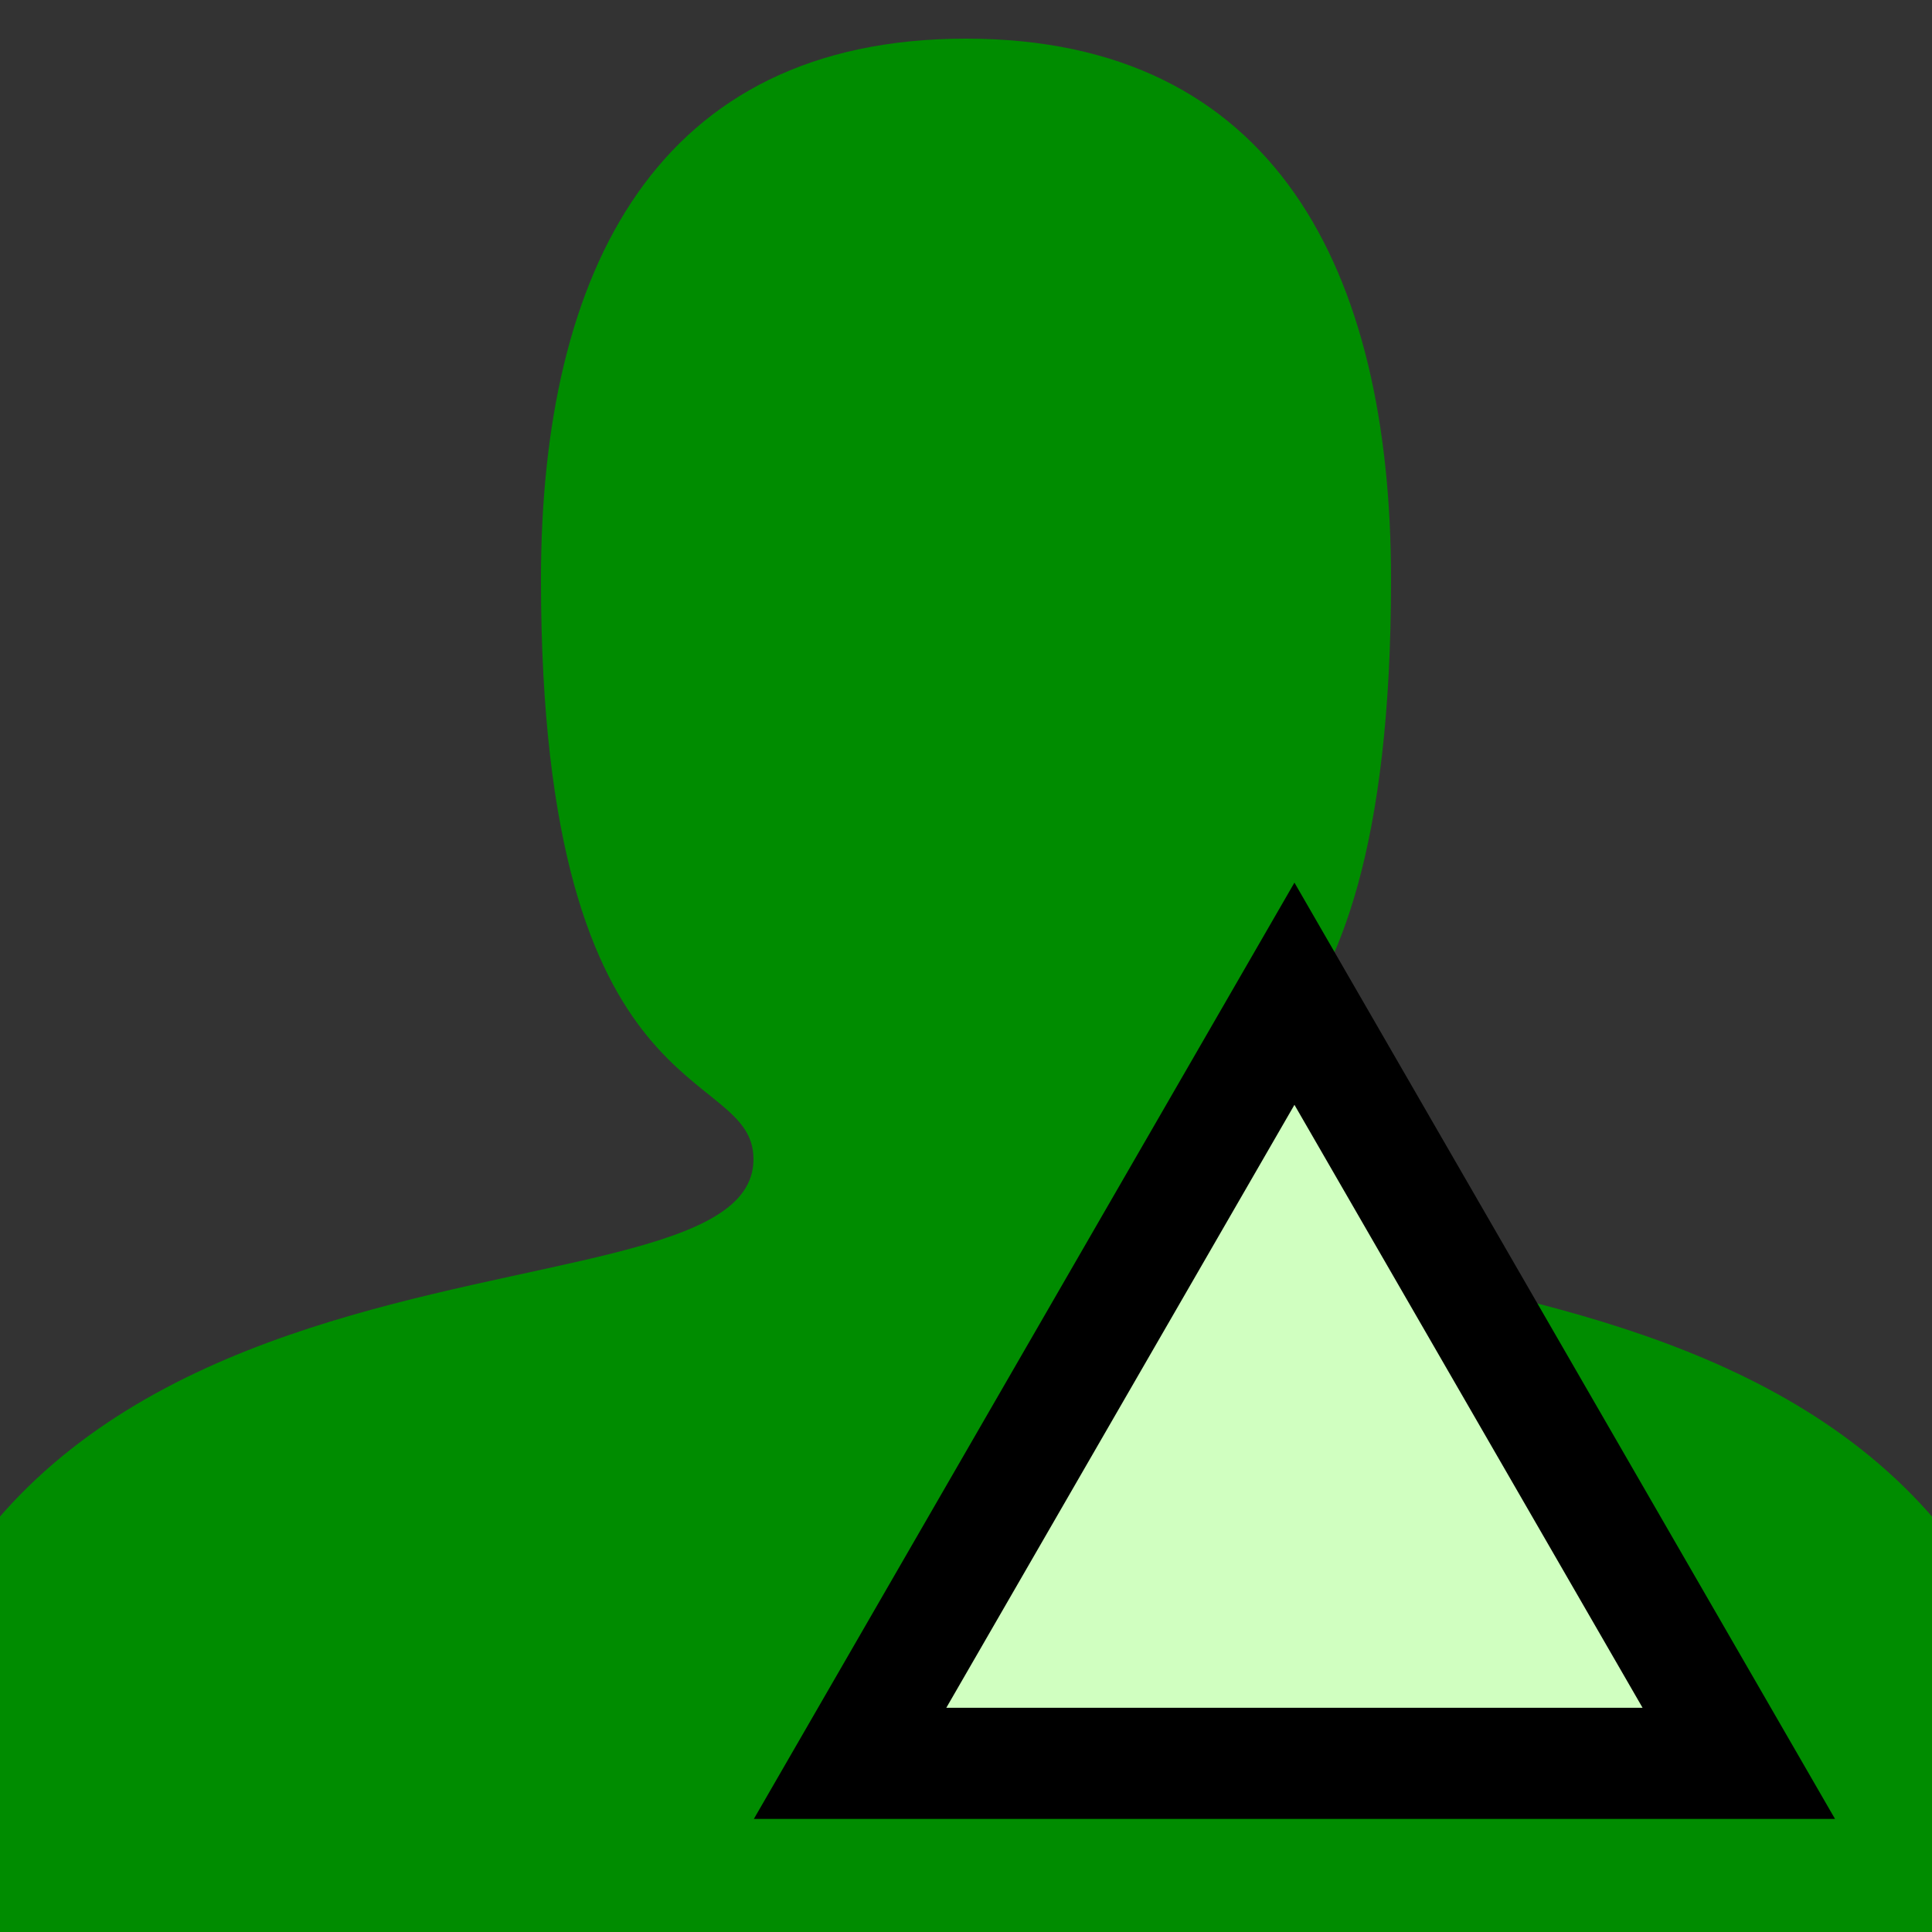 <?xml version="1.0"?>
<!DOCTYPE svg PUBLIC "-//W3C//DTD SVG 1.1//EN"
	"http://www.w3.org/Graphics/SVG/1.1/DTD/svg11.dtd">
<svg xmlns="http://www.w3.org/2000/svg" version="1.1"
	xmlns:xlink="http://www.w3.org/1999/xlink" 
	viewBox="0 0 100 100" >

<rect x="0" y="0" width="100" height="100" fill="#333333" stroke="none"/>

<path d="M -7 100
	C -7 60  39 70  39 60
	C 39 55  28 58  28 30
	C 28 14  34 2  50 2

	C 66 2  72 14  72 30
	C 72 58  61 55  61 60
	C 61 70  107 60  107 100
	L 50 100 z"
	fill="#008C00" />

<g transform="translate(67,78) scale(23) rotate(0)">
<path d="M 0 -1.155
	L -1 0.577
	L 1 0.577
	z"
	stroke-width="0.25" stroke="#000" fill="#D0FFC0" />
</g>

</svg>

